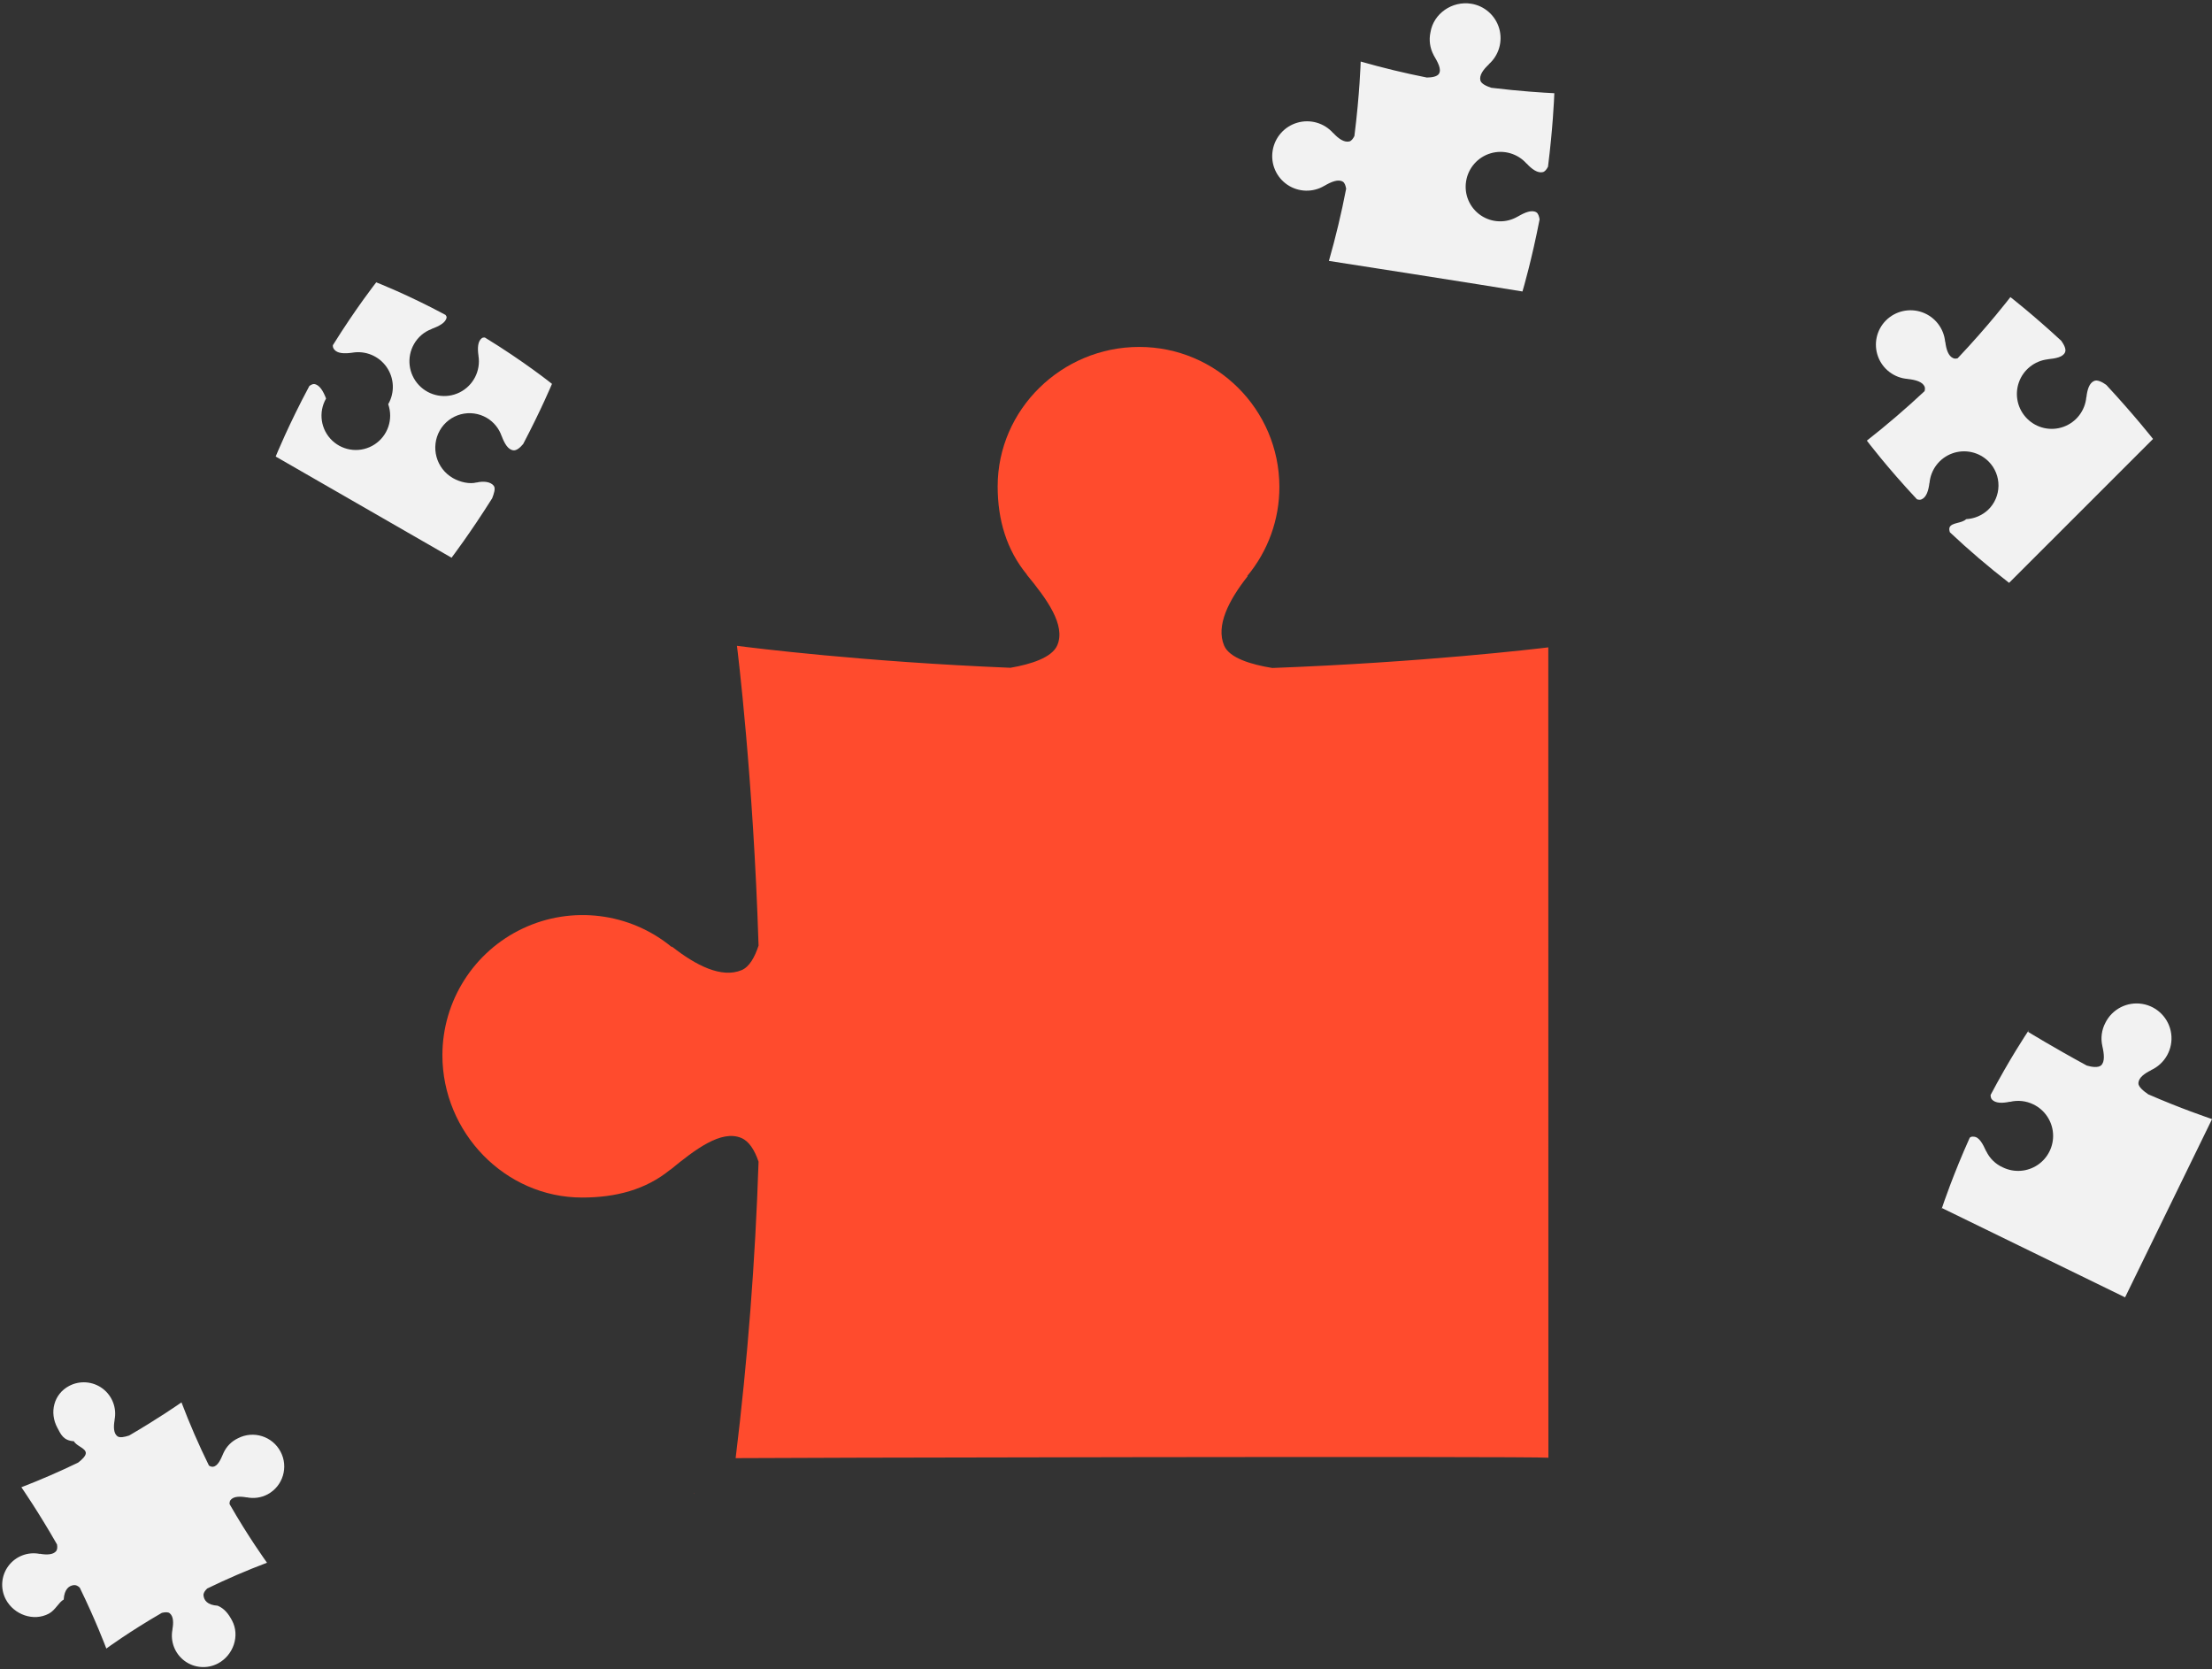 <?xml version="1.0" encoding="UTF-8"?>
<svg width="440px" height="332px" viewBox="0 0 440 332" version="1.1" xmlns="http://www.w3.org/2000/svg" xmlns:xlink="http://www.w3.org/1999/xlink">
    <rect x="0" y="0" width="440" height="332" fill="#333333" stroke="none"/>
    <!-- Generator: Sketch 49.2 (51160) - http://www.bohemiancoding.com/sketch -->
    <title>puzzle</title>
    <desc>Created with Sketch.</desc>
    <defs></defs>
    <g id="Page-1" stroke="none" stroke-width="1" fill="none" fill-rule="evenodd">
        <g id="puzzle">
            <g id="Group" transform="translate(88, 69)">
                <g id="icrea-link">
                    <g>
                        <path d="M219.98,59.75 C217.45,60.06 194.98,62.73 165.08,63.85 C160.95,63.18 156.55,61.89 155.5,59.4 C153.82,55.43 156.4,50.4 160.18,45.6 L160.09,45.57 C164.244,40.582 166.509,34.291 166.49,27.8 C166.446,12.426 153.964,-0.011 138.59,-2.66481158e-13 C123.23,-2.66481158e-13 110.45,12.4 110.45,27.74 C110.45,34.42 112.24,40.38 116.26,45.27 L116.26,45.32 C120.29,50.21 124,55.33 122.32,59.31 C121.27,61.8 117.04,63.11 112.99,63.81 C83.54,62.61 61.43,59.81 58.59,59.44 C58.69,60.2 61.84,85.56 62.89,119.06 C62.13,121.38 61.06,123.29 59.53,123.94 C55.55,125.61 50.46,123.04 45.66,119.26 L45.63,119.36 C37.303,112.496 25.764,111.052 16.002,115.651 C6.24,120.251 0.008,130.069 -3.41060513e-13,140.86 C-3.41060513e-13,156.2 12.42,169.17 27.78,169.17 C34.47,169.17 40.44,167.63 45.33,163.62 L45.38,163.62 C50.28,159.6 55.47,155.64 59.45,157.32 C61,157.97 62.1,159.72 62.89,162.04 C62.242,181.751 60.72,201.424 58.33,221 C58.83,220.93 217.46,220.58 220,220.92" id="icrea"></path>
                    </g>
                </g>
                <g id="icrea-link" fill="#FF4B2D" fill-rule="nonzero">
                    <path d="M219.98,59.75 C217.45,60.06 194.98,62.73 165.08,63.85 C160.95,63.18 156.55,61.89 155.5,59.4 C153.82,55.43 156.4,50.4 160.18,45.6 L160.09,45.57 C164.244,40.582 166.509,34.291 166.49,27.8 C166.446,12.426 153.964,-0.011 138.59,-2.66481158e-13 C123.23,-2.66481158e-13 110.45,12.4 110.45,27.74 C110.45,34.42 112.24,40.38 116.26,45.27 L116.26,45.32 C120.29,50.21 124,55.33 122.32,59.31 C121.27,61.8 117.04,63.11 112.99,63.81 C83.54,62.61 61.43,59.81 58.59,59.44 C58.69,60.2 61.84,85.56 62.89,119.06 C62.13,121.38 61.06,123.29 59.53,123.94 C55.55,125.61 50.46,123.04 45.66,119.26 L45.63,119.36 C37.303,112.496 25.764,111.052 16.002,115.651 C6.24,120.251 0.008,130.069 -3.41060513e-13,140.86 C-3.41060513e-13,156.2 12.42,169.17 27.78,169.17 C34.47,169.17 40.44,167.63 45.33,163.62 L45.38,163.62 C50.28,159.6 55.47,155.64 59.45,157.32 C61,157.97 62.1,159.72 62.89,162.04 C62.242,181.751 60.72,201.424 58.33,221 C58.83,220.93 217.46,220.58 220,220.92" id="icrea"></path>
                </g>
            </g>
            <g id="Group" transform="translate(138, 296)">
                <g id="icreb-link">
                    <g>
                        <polygon id="icreb" points="0.07 1.12 0.1 0.92 0.07 0.93"></polygon>
                    </g>
                    <g fill="#FF4B2D" fill-opacity="0.4" fill-rule="nonzero">
                        <polygon id="icreb" points="0.07 1.12 0.1 0.92 0.07 0.93"></polygon>
                    </g>
                </g>
                <g id="icreb-link" fill="#FF4B2D" fill-rule="nonzero">
                    <polygon id="icreb" points="0.07 1.12 0.1 0.92 0.07 0.93"></polygon>
                </g>
            </g>
            <g id="Group" transform="translate(209, 149)">
                <g id="icrec-link">
                    <g>
                        <polygon id="icrec" points="0.07 0.9 0.37 0.94 0.37 0.9"></polygon>
                    </g>
                    <g fill="#FF4B2D" fill-opacity="0.4" fill-rule="nonzero">
                        <polygon id="icrec" points="0.07 0.9 0.37 0.94 0.37 0.9"></polygon>
                    </g>
                </g>
                <g id="icrec-link" fill="#FF4B2D" fill-rule="nonzero">
                    <polygon id="icrec" points="0.07 0.9 0.37 0.94 0.37 0.9"></polygon>
                </g>
            </g>
            <g id="Group" transform="translate(371, 59)" fill="#F2F2F2" fill-rule="nonzero">
                <g id="icrek-link">
                    <path d="M57.27,28.3 C57.27,28.3 53.53,23.54 47.97,17.55 C47.15,16.95 46.19,16.5 45.59,16.75 C44.59,17.15 44.19,18.48 44.02,19.99 L44,19.99 C43.764,22.667 41.998,24.965 39.471,25.881 C36.945,26.797 34.116,26.164 32.22,24.26 C30.338,22.376 29.7,19.581 30.577,17.067 C31.455,14.553 33.694,12.763 36.34,12.46 L36.34,12.45 C37.91,12.29 39.38,12.03 39.78,11.04 C40.02,10.45 39.59,9.58 39.02,8.78 C33.35,3.54 28.9,0.09 28.9,0.09 L28.85,0.15 C28.85,0.15 24.6,5.71 18.41,12.25 C18.1,12.35 17.79,12.35 17.56,12.25 C16.56,11.85 16.13,10.5 15.95,8.99 L15.92,8.99 C15.673,6.319 13.905,4.032 11.383,3.119 C8.86,2.207 6.038,2.835 4.14,4.73 C2.26,6.616 1.648,9.422 2.572,11.92 C3.495,14.417 5.786,16.15 8.44,16.36 L8.44,16.37 C10.01,16.53 11.43,16.92 11.84,17.91 C11.93,18.14 11.91,18.49 11.83,18.79 C8.161,22.225 4.344,25.498 0.39,28.6 L0.35,28.64 C0.35,28.64 4.35,33.94 10.31,40.3 C10.65,40.41 10.95,40.43 11.21,40.32 C12.19,39.92 12.61,38.57 12.79,37.06 L12.81,37.06 C13.044,34.387 14.807,32.092 17.329,31.176 C19.851,30.26 22.675,30.89 24.57,32.79 C25.847,34.075 26.553,35.821 26.529,37.632 C26.505,39.444 25.752,41.17 24.44,42.42 C23.25,43.517 21.716,44.164 20.1,44.25 C19.23,45.12 17.2,44.89 16.8,45.89 C16.7,46.15 16.74,46.49 16.86,46.86 C20.622,50.401 24.553,53.759 28.64,56.92 L28.92,56.64" id="icrek"></path>
                </g>
            </g>
            <g id="Group" transform="translate(54, 56)" fill="#F2F2F2" fill-rule="nonzero">
                <g id="icrel-link">
                    <g>
                        <path d="M35.82,54.92 C35.82,54.92 39.55,50.02 43.9,43.1 C44.26,42.16 44.61,41.14 44.22,40.62 C43.57,39.77 42.12,39.65 40.79,39.97 L40.8,39.95 C39.44,40.32 37.53,39.91 36.07,39.07 C32.756,37.157 31.605,32.93 33.49,29.6 C34.393,28.02 35.892,26.869 37.651,26.402 C39.41,25.936 41.283,26.195 42.85,27.12 C44.222,27.936 45.26,29.211 45.78,30.72 L45.79,30.72 C46.35,32.2 47.04,33.43 48.11,33.56 C48.74,33.64 49.44,33.06 50.07,32.3 C53.66,25.47 55.8,20.34 55.8,20.34 L55.73,20.29 C55.73,20.29 50.19,15.85 42.44,11.12 C42.2,11.13 42.03,11.12 41.86,11.24 C41.01,11.88 40.96,13.25 41.18,14.76 L41.17,14.73 C41.664,17.729 40.141,20.698 37.418,22.047 C34.694,23.395 31.41,22.806 29.325,20.595 C27.24,18.383 26.844,15.07 28.35,12.43 C29.133,11.046 30.38,9.984 31.87,9.43 L31.87,9.41 C33.35,8.86 34.7,8.17 34.84,7.11 C34.86,6.91 34.72,6.85 34.62,6.63 C27.03,2.55 20.88,0.17 20.88,0.17 L20.84,0.15 C20.84,0.15 16.81,5.27 12.21,12.66 C12.19,13.02 12.29,13.26 12.46,13.48 C13.1,14.33 14.53,14.36 16.04,14.15 C18.68,13.683 21.352,14.788 22.891,16.983 C24.431,19.179 24.559,22.067 23.22,24.39 C24.272,27.366 23.147,30.674 20.501,32.394 C17.854,34.113 14.374,33.795 12.083,31.624 C9.792,29.453 9.286,25.996 10.86,23.26 C10.3,21.78 9.56,20.52 8.5,20.38 C8.21,20.35 7.86,20.54 7.54,20.76 C3.4,28.47 0.84,34.79 0.84,34.79 L1,34.89" id="icrel"></path>
                    </g>
                </g>
            </g>
            <g id="Group" transform="translate(0, 274)" fill="#F2F2F2" fill-rule="nonzero">
                <g id="icrem-link">
                    <g>
                        <path d="M47.35,12.04 C46.063,12.642 45.035,13.685 44.45,14.98 C43.9,16.29 43.31,17.62 42.35,17.71 C42.09,17.73 41.84,17.66 41.56,17.47 C39.543,13.372 37.721,9.181 36.1,4.91 C35.64,5.23 31.48,8.13 25.69,11.5 C24.79,11.8 23.79,12.01 23.33,11.63 C22.58,11.03 22.56,9.75 22.8,8.41 L22.78,8.41 C23.266,6.041 22.34,3.604 20.402,2.156 C18.464,0.709 15.864,0.511 13.73,1.65 C10.7,3.27 9.78,6.9 11.4,9.94 C12.1,11.26 12.6,12.51 14.7,12.64 C15.22,13.61 16.98,13.98 17.07,14.94 C17.12,15.54 16.27,16.33 15.54,16.89 C11.844,18.674 8.078,20.309 4.25,21.79 C4.35,21.93 7.61,26.63 11.34,33.16 C11.44,33.7 11.4,34.2 11.17,34.49 C10.56,35.23 9.27,35.26 7.92,35.02 L7.92,35.05 C5.553,34.572 3.122,35.502 1.677,37.436 C0.232,39.371 0.03,41.965 1.16,44.1 C2.78,47.14 6.67,48.54 9.71,46.93 C11.03,46.23 11.7,44.63 12.67,44.13 L12.67,44.12 C12.8,42.02 13.76,41.34 14.72,41.25 C15.1,41.22 15.46,41.38 15.86,41.75 C19.02,48.23 20.96,53.36 21.15,53.87 C21.24,53.8 25.77,50.48 32.19,46.77 C32.83,46.62 33.43,46.58 33.76,46.85 C34.51,47.46 34.54,48.73 34.29,50.08 L34.31,50.08 C33.837,52.446 34.768,54.872 36.702,56.315 C38.636,57.757 41.227,57.958 43.36,56.83 C46.41,55.21 47.77,51.33 46.16,48.3 C45.46,46.98 44.63,45.9 43.32,45.36 L43.32,45.35 C41.21,45.22 40.57,44.25 40.48,43.29 C40.44,42.85 40.73,42.39 41.21,41.93 C45.096,40.039 49.067,38.327 53.11,36.8 C52.77,36.31 49.36,31.6 45.66,25.13 C45.66,24.8 45.7,24.53 45.86,24.33 C46.46,23.58 47.73,23.57 49.07,23.81 L49.07,23.79 C50.491,24.085 51.97,23.873 53.25,23.19 C56.289,21.542 57.427,17.75 55.8,14.7 C54.188,11.648 50.42,10.462 47.35,12.04 Z" id="icrem"></path>
                    </g>
                </g>
                <g transform="translate(21, 53)" id="icren-link">
                    <g>
                        <path d="M0.14,0.86 L0.12,0.82 L0.14,0.86 Z" id="icren"></path>
                    </g>
                </g>
                <g transform="translate(4, 21)" id="icreo-link">
                    <g>
                        <path d="M0.11,0.85 L0.18,0.82 L0.11,0.85 Z" id="icreo"></path>
                    </g>
                </g>
            </g>
            <g id="Group" transform="translate(385, 199)" fill="#F2F2F2" fill-rule="nonzero">
                <g id="icrep-link">
                    <g>
                        <path d="M0.86,41.05 L1.33,41.27 L1.21,41.47 C1.54,40.47 3.54,34.54 6.81,27.27 C7.11,27.02 7.34,27.05 7.63,27.07 C8.7,27.12 9.43,28.54 10.08,29.97 L10.1,29.97 C10.782,31.393 11.948,32.528 13.39,33.17 C15.626,34.258 18.273,34.07 20.334,32.677 C22.394,31.284 23.555,28.898 23.379,26.417 C23.203,23.936 21.716,21.738 19.48,20.65 C18.031,19.937 16.378,19.757 14.81,20.14 L14.81,20.11 C13.33,20.43 11.92,20.46 11.21,19.65 C11.04,19.45 10.96,19.13 10.96,18.77 C14.66,11.76 17.99,6.74 18.57,5.87 C18.54,5.97 18.42,6.22 18.42,6.22 L18.47,6.25 C18.47,6.25 23.3,9.23 30.09,12.92 C31.12,13.24 32.39,13.37 32.93,12.89 C33.73,12.19 33.54,10.55 33.18,9.02 L33.18,9 C32.834,7.457 33.047,5.841 33.78,4.44 C35.13,1.7 38.113,0.166 41.127,0.659 C44.141,1.153 46.478,3.559 46.884,6.587 C47.289,9.614 45.668,12.55 42.89,13.82 L42.91,13.84 C41.54,14.5 40.41,15.34 40.36,16.42 C40.32,17.13 41.41,18.02 42.31,18.64 C48.93,21.52 54.06,23.23 55.01,23.57 L37.71,59.02" id="icrep"></path>
                    </g>
                </g>
            </g>
            <g id="Group" transform="translate(253, 0)" fill="#F2F2F2" fill-rule="nonzero">
                <g id="icreq-link">
                    <g>
                        <path d="M53.25,43.63 C53.15,43.03 52.97,42.45 52.61,42.23 C51.71,41.67 50.31,42.25 48.95,43.05 L48.93,43.05 C46.637,44.418 43.758,44.332 41.55,42.831 C39.341,41.331 38.203,38.686 38.63,36.05 C39.05,33.4 40.963,31.23 43.54,30.481 C46.117,29.732 48.894,30.538 50.67,32.55 L50.68,32.53 C51.71,33.65 52.86,34.48 53.9,34.23 C54.3,34.13 54.64,33.7 54.92,33.16 C55.87,25.64 56.14,19.7 56.18,18.54 C54.11,18.44 49.43,18.16 43.65,17.46 C42.67,17.14 41.64,16.66 41.47,16 C41.22,14.96 42.05,13.82 43.17,12.79 L43.14,12.78 C45.152,11.004 45.958,8.227 45.209,5.65 C44.46,3.073 42.29,1.16 39.64,0.74 C35.87,0.14 32.14,2.68 31.54,6.44 C31.207,7.975 31.434,9.578 32.18,10.96 L32.18,10.98 C32.98,12.34 33.79,13.76 33.23,14.67 C32.87,15.24 31.83,15.41 30.82,15.42 C26.391,14.542 22.001,13.481 17.66,12.24 C17.66,12.43 17.46,18.78 16.41,27.06 C16.13,27.6 15.81,28.03 15.41,28.13 C14.36,28.38 13.21,27.55 12.18,26.43 L12.18,26.46 C10.403,24.454 7.63,23.653 5.057,24.401 C2.484,25.15 0.574,27.314 0.15,29.96 C-0.278,32.594 0.859,35.237 3.066,36.736 C5.273,38.235 8.15,38.319 10.44,36.95 L10.45,36.95 C11.81,36.15 13.21,35.57 14.12,36.14 C14.48,36.36 14.66,36.92 14.77,37.53 C13.838,42.365 12.693,47.156 11.34,51.89 C11.46,51.89 43.26,56.87 49.84,57.97 C50.04,57.32 51.74,51.43 53.25,43.63 Z" id="icreq"></path>
                    </g>
                </g>
            </g>
        </g>
    </g>
</svg>